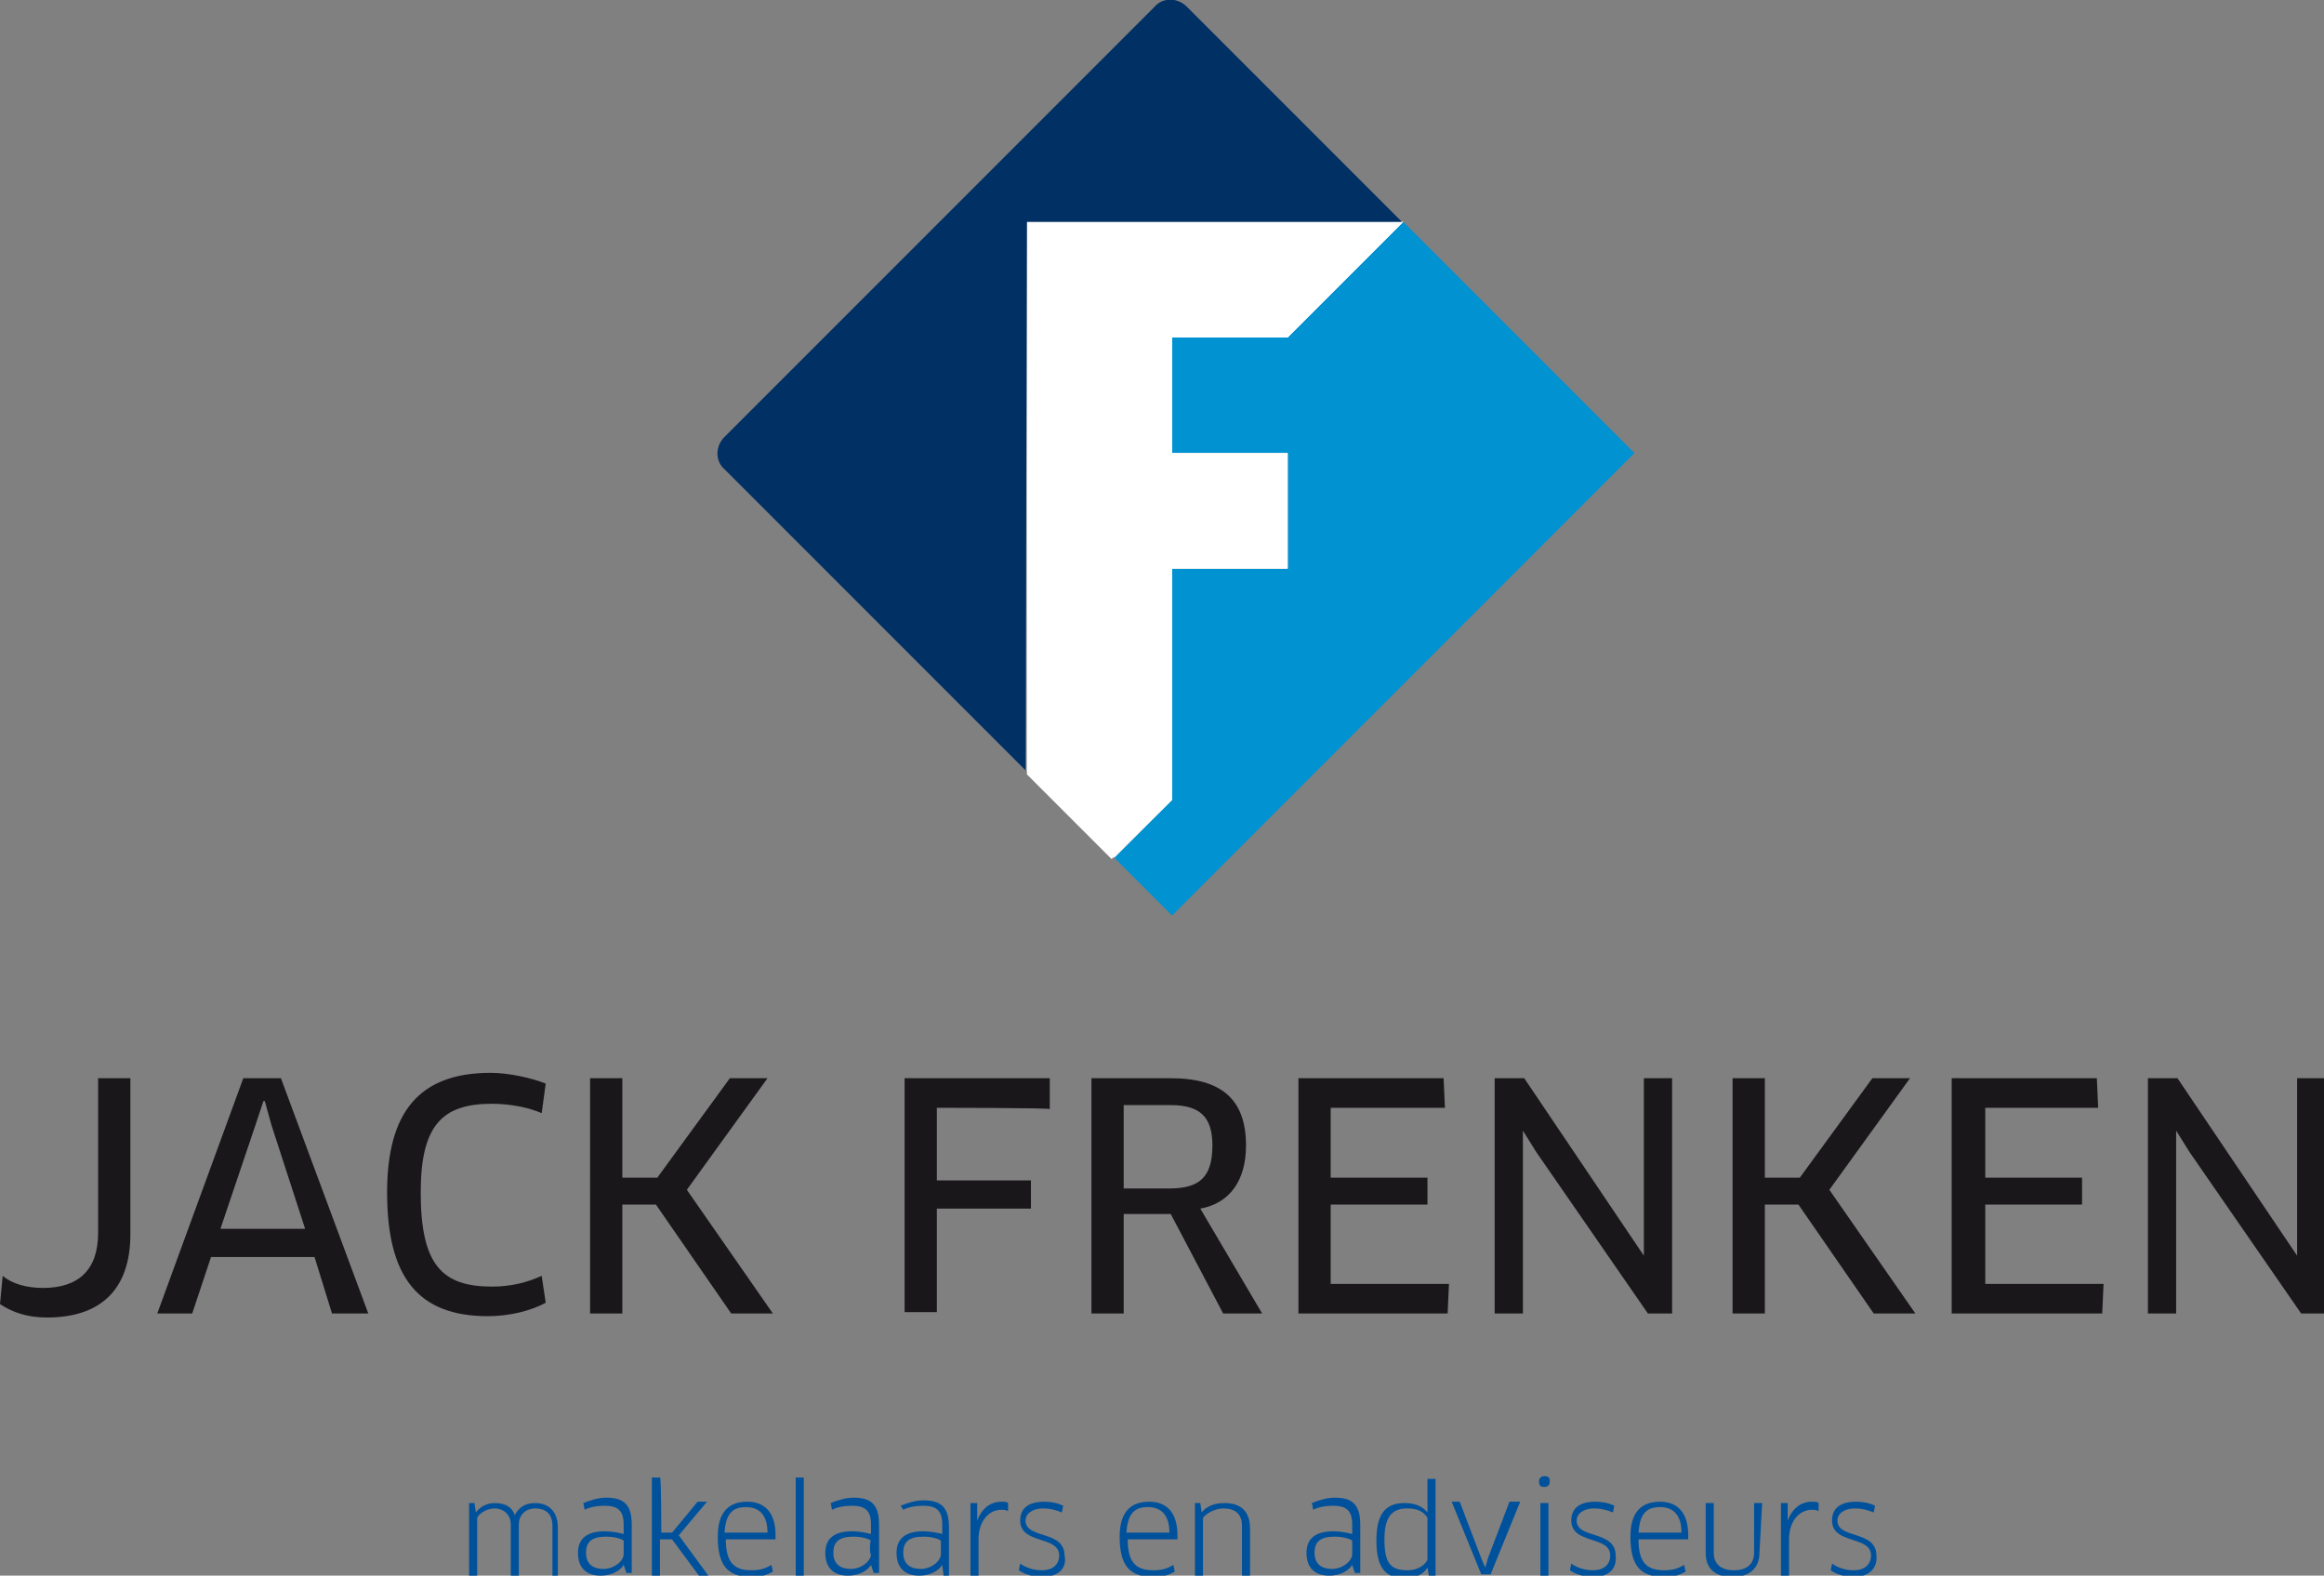 <?xml version="1.0" encoding="utf-8"?>
<!-- Generator: Adobe Illustrator 21.1.0, SVG Export Plug-In . SVG Version: 6.00 Build 0)  -->
<svg version="1.1" id="Layer_1" xmlns="http://www.w3.org/2000/svg" xmlns:xlink="http://www.w3.org/1999/xlink" x="0px" y="0px"
	 viewBox="0 0 172.9 117.2" style="enable-background:new 0 0 172.9 117.2;" xml:space="preserve">
<rect x="0" y="0" width="172.9" height="117.2" fill="#808080" stroke="none"/>
<style type="text/css">
	.st0{fill:#00519C;}
	.st1{fill:#1A171B;}
	.st2{fill:#0092D1;}
	.st3{clip-path:url(#SVGID_2_);}
	.st4{fill:#FFFFFF;}
	.st5{fill:#003064;}
</style>
<g>
	<g>
		<g>
			<path class="st0" d="M41.1,117.2v-3.7c0-0.9-0.5-1.3-1.3-1.3c-0.6,0-1.2,0.4-1.2,1.2v3.8H38v-3.8c0-0.8-0.6-1.2-1.2-1.2
				c-0.5,0-1.1,0.3-1.3,0.7v4.3h-0.6v-5.4l0.4,0l0.1,0.7h0c0.3-0.4,0.8-0.7,1.4-0.7c0.8,0,1.3,0.3,1.5,0.9h0
				c0.3-0.6,0.8-0.9,1.5-0.9c1,0,1.7,0.6,1.7,1.8v3.7L41.1,117.2L41.1,117.2z"/>
			<path class="st0" d="M46.4,116.4L46.4,116.4c-0.3,0.5-1,0.8-1.7,0.8c-1,0-1.7-0.5-1.7-1.7c0-1,0.6-1.6,2-1.6c0.5,0,1,0.1,1.4,0.2
				v-0.7c0-1-0.4-1.4-1.4-1.4c-0.6,0-1.1,0.1-1.5,0.3l-0.1-0.5c0.5-0.2,1.1-0.4,1.7-0.4c1.3,0,1.9,0.5,1.9,2v3.6h-0.4L46.4,116.4z
				 M46.4,114.6c-0.1-0.1-0.6-0.3-1.3-0.3c-1.1,0-1.5,0.4-1.5,1.2c0,0.9,0.6,1.2,1.3,1.2c0.8,0,1.5-0.6,1.5-1.1
				C46.4,115.7,46.4,114.6,46.4,114.6z"/>
			<path class="st0" d="M49.2,114H50l1.9-2.3h0.7l-2.1,2.5l2.2,3H52l-2-2.7h-0.9v2.7h-0.6v-7.3l0.6,0C49.2,109.8,49.2,114,49.2,114z
				"/>
			<path class="st0" d="M53.4,114.3c0-1.7,0.7-2.6,2.2-2.6c1.2,0,2.1,0.7,2.1,2.5c0,0.1,0,0.2,0,0.3h-3.7c0,1.7,0.6,2.3,1.9,2.3
				c0.6,0,1-0.1,1.5-0.4l0.1,0.5c-0.5,0.3-1,0.4-1.6,0.4C54.1,117.3,53.4,116.4,53.4,114.3z M57.1,114c0-1.4-0.7-1.9-1.6-1.9
				c-1.1,0-1.5,0.6-1.6,1.9H57.1z"/>
			<path class="st0" d="M59.2,117.2v-7.3l0.6,0v7.4H59.2z"/>
			<path class="st0" d="M64.8,116.4L64.8,116.4c-0.3,0.5-1,0.8-1.7,0.8c-1,0-1.7-0.5-1.7-1.7c0-1,0.6-1.6,2-1.6c0.5,0,1,0.1,1.4,0.2
				v-0.7c0-1-0.4-1.4-1.4-1.4c-0.6,0-1.1,0.1-1.5,0.3l-0.1-0.5c0.5-0.2,1.1-0.4,1.7-0.4c1.3,0,1.9,0.5,1.9,2v3.6h-0.4L64.8,116.4z
				 M64.8,114.6c-0.1-0.1-0.6-0.3-1.3-0.3c-1.1,0-1.5,0.4-1.5,1.2c0,0.9,0.6,1.2,1.3,1.2c0.8,0,1.5-0.6,1.5-1.1
				C64.7,115.7,64.7,114.6,64.8,114.6z"/>
			<path class="st0" d="M70.1,116.4L70.1,116.4c-0.3,0.5-1,0.8-1.7,0.8c-1,0-1.7-0.5-1.7-1.7c0-1,0.6-1.6,2-1.6c0.5,0,1,0.1,1.4,0.2
				v-0.7c0-1-0.4-1.4-1.4-1.4c-0.6,0-1.1,0.1-1.5,0.3L67,112c0.5-0.2,1.1-0.4,1.7-0.4c1.3,0,1.9,0.5,1.9,2v3.6h-0.4L70.1,116.4z
				 M70,114.6c-0.1-0.1-0.6-0.3-1.3-0.3c-1.1,0-1.5,0.4-1.5,1.2c0,0.9,0.6,1.2,1.3,1.2c0.8,0,1.5-0.6,1.5-1.1
				C70,115.7,70,114.6,70,114.6z"/>
			<path class="st0" d="M72.2,117.2v-5.4l0.5,0l0,0.6l0,0.7h0c0.3-0.8,0.9-1.4,1.8-1.4c0.2,0,0.4,0,0.5,0.1l0,0.6
				c-0.2-0.1-0.3-0.1-0.5-0.1c-0.9,0-1.7,0.8-1.7,2.2v2.8L72.2,117.2L72.2,117.2z"/>
			<path class="st0" d="M77.5,117.3c-0.6,0-1.3-0.2-1.7-0.5l0.1-0.5c0.4,0.3,1,0.5,1.6,0.5c0.9,0,1.3-0.5,1.3-1.1
				c0-1.5-2.9-0.8-2.9-2.6c0-0.9,0.6-1.4,1.8-1.4c0.5,0,1,0.1,1.4,0.3l-0.1,0.5c-0.5-0.2-0.9-0.3-1.4-0.3c-0.8,0-1.3,0.4-1.3,0.9
				c0,1.4,2.9,0.7,2.9,2.6C79.4,116.6,78.8,117.3,77.5,117.3z"/>
			<path class="st0" d="M83.3,114.3c0-1.7,0.7-2.6,2.2-2.6c1.2,0,2.1,0.7,2.1,2.5c0,0.1,0,0.2,0,0.3h-3.7c0,1.7,0.6,2.3,1.9,2.3
				c0.6,0,1-0.1,1.5-0.4l0.1,0.5c-0.5,0.3-1,0.4-1.6,0.4C84,117.3,83.3,116.4,83.3,114.3z M87,114c0-1.4-0.7-1.9-1.6-1.9
				c-1.1,0-1.5,0.6-1.6,1.9H87z"/>
			<path class="st0" d="M92.4,117.2v-3.7c0-0.9-0.5-1.3-1.4-1.3c-0.5,0-1.2,0.3-1.5,0.7v4.3h-0.6v-5.4l0.4,0l0.1,0.7h0
				c0.4-0.5,1-0.7,1.7-0.7c1.2,0,1.9,0.6,1.9,1.9v3.7L92.4,117.2L92.4,117.2z"/>
			<path class="st0" d="M100.6,116.4L100.6,116.4c-0.3,0.5-1,0.8-1.7,0.8c-1,0-1.7-0.5-1.7-1.7c0-1,0.6-1.6,2-1.6
				c0.5,0,1,0.1,1.4,0.2v-0.7c0-1-0.4-1.4-1.4-1.4c-0.6,0-1.1,0.1-1.5,0.3l-0.1-0.5c0.5-0.2,1.1-0.4,1.7-0.4c1.3,0,1.9,0.5,1.9,2
				v3.6h-0.4L100.6,116.4z M100.6,114.6c-0.1-0.1-0.6-0.3-1.3-0.3c-1.1,0-1.5,0.4-1.5,1.2c0,0.9,0.6,1.2,1.3,1.2
				c0.8,0,1.5-0.6,1.5-1.1C100.6,115.7,100.6,114.6,100.6,114.6z"/>
			<path class="st0" d="M106.3,117.2l-0.1-0.6l0,0c-0.3,0.5-0.9,0.8-1.7,0.8c-1.5,0-2.1-0.9-2.1-2.8c0-1.9,0.6-2.8,2.1-2.8
				c0.7,0,1.3,0.2,1.7,0.7l0,0l0-0.7v-1.8l0.6,0v7.4L106.3,117.2L106.3,117.2z M106.2,112.9c-0.3-0.5-0.8-0.7-1.5-0.7
				c-1.2,0-1.7,0.7-1.7,2.3c0,1.7,0.4,2.3,1.7,2.3c0.9,0,1.4-0.5,1.5-0.8L106.2,112.9L106.2,112.9z"/>
			<path class="st0" d="M113.1,111.7l-2.2,5.4h-0.7l-2.2-5.4h0.6l1.6,4.2l0.3,0.7h0l0.2-0.7l1.6-4.2H113.1z"/>
			<path class="st0" d="M114.9,110.6c-0.3,0-0.4-0.1-0.4-0.4c0-0.3,0.2-0.4,0.4-0.4c0.3,0,0.4,0.1,0.4,0.4
				C115.3,110.5,115.1,110.6,114.9,110.6z M114.6,117.2v-5.4l0.6,0v5.5H114.6z"/>
			<path class="st0" d="M118.5,117.3c-0.6,0-1.3-0.2-1.7-0.5l0.1-0.5c0.4,0.3,1,0.5,1.6,0.5c0.9,0,1.3-0.5,1.3-1.1
				c0-1.5-2.9-0.8-2.9-2.6c0-0.9,0.6-1.4,1.8-1.4c0.5,0,1,0.1,1.4,0.3l-0.1,0.5c-0.5-0.2-0.9-0.3-1.4-0.3c-0.8,0-1.3,0.4-1.3,0.9
				c0,1.4,2.9,0.7,2.9,2.6C120.3,116.6,119.8,117.3,118.5,117.3z"/>
			<path class="st0" d="M121.3,114.3c0-1.7,0.7-2.6,2.2-2.6c1.2,0,2.1,0.7,2.1,2.5c0,0.1,0,0.2,0,0.3h-3.7c0,1.7,0.6,2.3,1.9,2.3
				c0.6,0,1-0.1,1.5-0.4l0.1,0.5c-0.5,0.3-1,0.4-1.6,0.4C122,117.3,121.3,116.4,121.3,114.3z M125.1,114c0-1.4-0.7-1.9-1.6-1.9
				c-1.1,0-1.5,0.6-1.6,1.9H125.1z"/>
			<path class="st0" d="M130.9,115.5c0,1.1-0.7,1.8-2,1.8c-1.4,0-2-0.7-2-1.8v-3.7h0.6v3.7c0,0.8,0.5,1.3,1.5,1.3s1.5-0.5,1.5-1.3
				v-3.7h0.6L130.9,115.5L130.9,115.5z"/>
			<path class="st0" d="M132.5,117.2v-5.4l0.5,0l0,0.6l0,0.7h0c0.3-0.8,0.9-1.4,1.8-1.4c0.2,0,0.4,0,0.5,0.1l0,0.6
				c-0.2-0.1-0.3-0.1-0.5-0.1c-0.9,0-1.7,0.8-1.7,2.2v2.8L132.5,117.2L132.5,117.2z"/>
			<path class="st0" d="M137.9,117.3c-0.6,0-1.3-0.2-1.7-0.5l0.1-0.5c0.4,0.3,1,0.5,1.6,0.5c0.9,0,1.3-0.5,1.3-1.1
				c0-1.5-2.9-0.8-2.9-2.6c0-0.9,0.6-1.4,1.8-1.4c0.5,0,1,0.1,1.4,0.3l-0.1,0.5c-0.5-0.2-0.9-0.3-1.4-0.3c-0.8,0-1.3,0.4-1.3,0.9
				c0,1.4,2.9,0.7,2.9,2.6C139.7,116.6,139.1,117.3,137.9,117.3z"/>
		</g>
	</g>
	<g>
		<path class="st1" d="M9.7,91.8C9.7,96,7.4,98,3.5,98C2,98,0.9,97.6,0,97l0.2-2.1c0.7,0.6,1.8,0.9,3,0.9c2.6,0,4.1-1.3,4.1-4.1
			V80.2h2.4L9.7,91.8L9.7,91.8z"/>
		<path class="st1" d="M23.4,93.5h-7.7l-1.4,4.2h-2.6l6.4-17.5h2.8l6.5,17.5h-2.7L23.4,93.5z M19,83.7l-2.6,7.7h6.3l-2.5-7.7
			l-0.5-1.8h-0.1L19,83.7z"/>
		<path class="st1" d="M40.3,82.8c-0.9-0.4-2.3-0.7-3.7-0.7c-3.7,0-5.3,1.6-5.3,6.6c0,5.4,1.6,7,5.3,7c1.4,0,2.6-0.3,3.7-0.8l0.3,2
			c-1.1,0.6-2.7,1-4.3,1c-5.2,0-7.5-2.9-7.5-9.2c0-6,2.4-8.9,7.7-8.9c1.4,0,3.1,0.4,4.1,0.8L40.3,82.8z"/>
		<path class="st1" d="M54.4,97.7l-5.6-8.1h-2.5v8.1h-2.4V80.2h2.4v7.4h2.6l5.4-7.4h2.8l-6,8.3l6.4,9.2H54.4z"/>
		<path class="st1" d="M69.7,82.4v5.4h7l0,2.1h-7v7.7h-2.4V80.2h10.8l0,2.3C78.1,82.4,69.7,82.4,69.7,82.4z"/>
		<path class="st1" d="M89.3,89.9l4.6,7.8H91l-3.9-7.4h-3.5v7.4h-2.4V80.2h5.9c3.8,0,5.6,1.6,5.6,5C92.7,87.8,91.5,89.5,89.3,89.9z
			 M87.1,82.2h-3.5v6.2H87c2.2,0,3.2-0.8,3.2-3.2C90.2,83.1,89.3,82.2,87.1,82.2z"/>
		<path class="st1" d="M107.8,95.5l-0.1,2.2H96.6V80.2h10.8l0.1,2.2H99v5.2h7.2v2H99v5.9H107.8z"/>
		<path class="st1" d="M122.6,97.7l-8.3-12l-1-1.6l0,0l0,1.9v11.7h-2.1V80.2h2.2l8.9,13.2l0,0l0-1.9V80.2h2.1v17.5L122.6,97.7
			L122.6,97.7z"/>
		<path class="st1" d="M139.4,97.7l-5.6-8.1h-2.5v8.1h-2.4V80.2h2.4v7.4h2.6l5.4-7.4h2.8l-6,8.3l6.4,9.2H139.4z"/>
		<path class="st1" d="M156.5,95.5l-0.1,2.2h-11.2V80.2H156l0.1,2.2h-8.4v5.2h7.2v2h-7.2v5.9H156.5z"/>
		<path class="st1" d="M171.2,97.7l-8.3-12l-1-1.6l0,0l0,1.9v11.7h-2.1V80.2h2.2l8.9,13.2l0,0l0-1.9V80.2h2.1v17.5L171.2,97.7
			L171.2,97.7z"/>
	</g>
	<g>
		<polygon class="st2" points="87.2,68.1 121.6,33.7 104.4,16.5 95.8,25.1 87.2,25.1 87.2,33.7 95.8,33.7 95.8,42.3 87.2,42.3 
			87.2,59.5 82.9,63.8 		"/>
		<g>
			<g>
				<defs>
					<path id="SVGID_1_" d="M86,66.9c0.7,0.7,1.8,0.7,2.4,0l32-32c0.7-0.7,0.7-1.8,0-2.4l-32-32c-0.7-0.7-1.8-0.7-2.4,0l-32,32
						c-0.7,0.7-0.7,1.8,0,2.4L86,66.9z"/>
				</defs>
				<clipPath id="SVGID_2_">
					<use xlink:href="#SVGID_1_"  style="overflow:visible;"/>
				</clipPath>
				<g class="st3">
					<g>
						<polygon class="st4" points="76.4,57.3 82.9,63.8 87.2,59.5 87.2,42.3 95.8,42.3 95.8,33.7 87.2,33.7 87.2,25.1 95.8,25.1 
							104.4,16.5 76.4,16.5 						"/>
					</g>
				</g>
			</g>
		</g>
		<polygon class="st4" points="76.4,57.6 82.7,63.9 87.2,59.5 87.2,42.3 95.8,42.3 95.8,33.7 87.2,33.7 87.2,25.1 95.8,25.1 
			104.4,16.5 76.4,16.5 		"/>
		<g>
			<path class="st5" d="M76.4,16.5h27.9l-16-16c-0.7-0.7-1.8-0.7-2.4,0l-32,32c-0.7,0.7-0.7,1.8,0,2.4l22.4,22.4L76.4,16.5
				L76.4,16.5z"/>
		</g>
	</g>
</g>
</svg>
